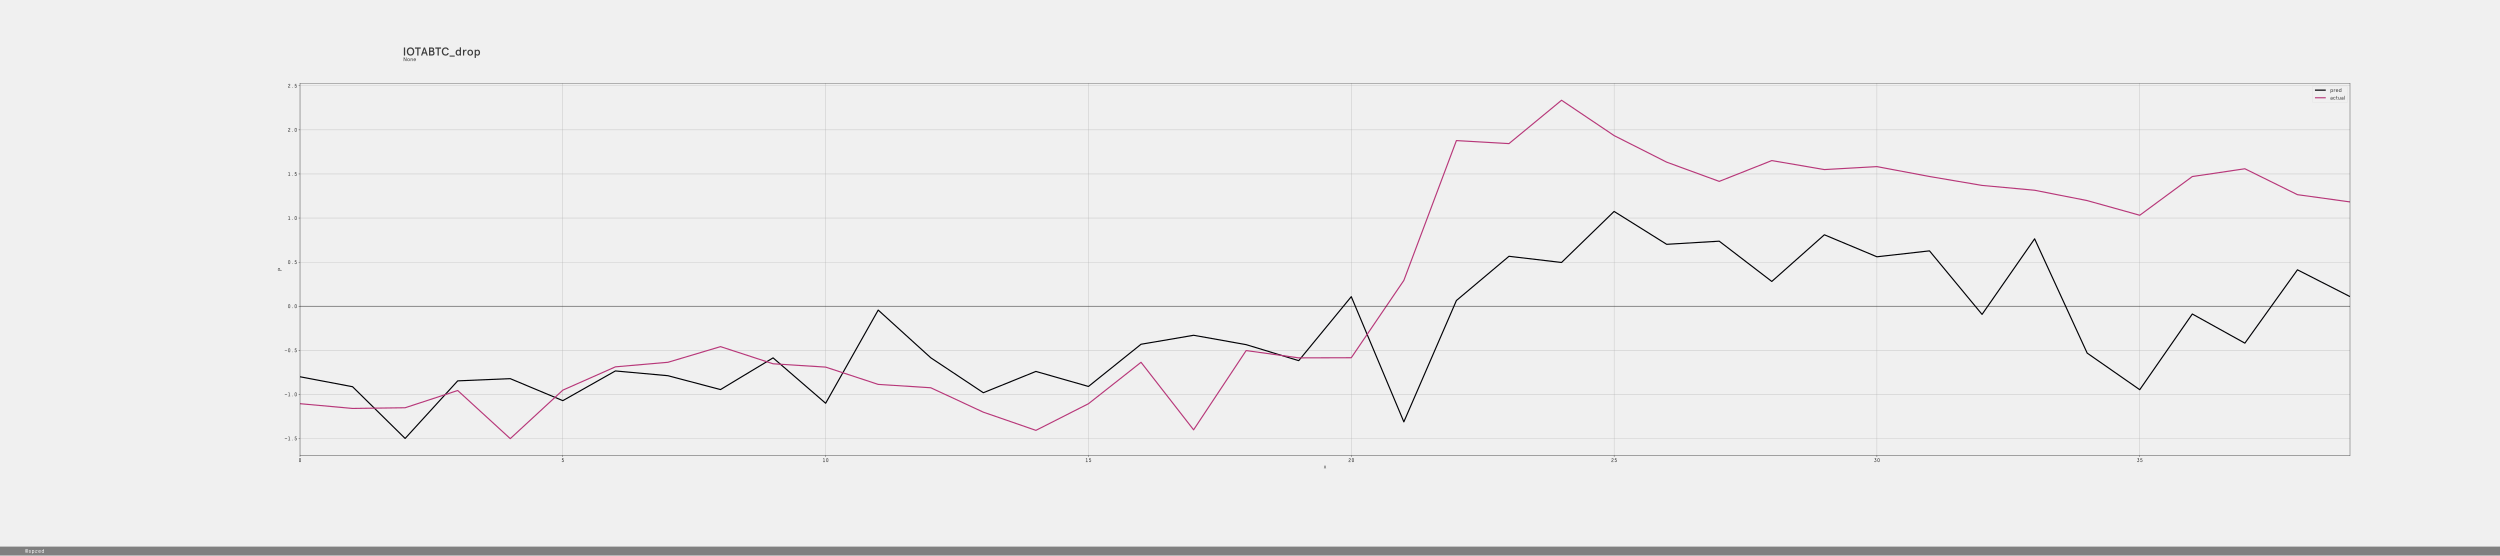 <?xml version="1.0" encoding="utf-8" standalone="no"?>
<!DOCTYPE svg PUBLIC "-//W3C//DTD SVG 1.1//EN"
  "http://www.w3.org/Graphics/SVG/1.1/DTD/svg11.dtd">
<!-- Created with matplotlib (http://matplotlib.org/) -->
<svg height="1440pt" version="1.1" viewBox="0 0 6480 1440" width="6480pt" xmlns="http://www.w3.org/2000/svg" xmlns:xlink="http://www.w3.org/1999/xlink">
 <defs>
  <style type="text/css">
*{stroke-linecap:butt;stroke-linejoin:round;}
  </style>
 </defs>
 <g id="figure_1">
  <g id="patch_1">
   <path d="M 0 1440 
L 6480 1440 
L 6480 0 
L 0 0 
z
" style="fill:#f0f0f0;"/>
  </g>
  <g id="axes_1">
   <g id="patch_2">
    <path d="M 777.6 1180.8 
L 6091.2 1180.8 
L 6091.2 216 
L 777.6 216 
z
" style="fill:#f0f0f0;"/>
   </g>
   <g id="matplotlib.axis_1">
    <g id="xtick_1">
     <g id="line2d_1">
      <path clip-path="url(#pa369b74aee)" d="M 777.6 1180.8 
L 777.6 216 
" style="fill:none;stroke:#b0b0b0;stroke-linecap:square;stroke-width:0.8;"/>
     </g>
     <g id="line2d_2">
      <defs>
       <path d="M 0 0 
L 0 3.5 
" id="m73106abfb3" style="stroke:#000000;stroke-width:0.8;"/>
      </defs>
      <g>
       <use style="stroke:#000000;stroke-width:0.8;" x="777.6" xlink:href="#m73106abfb3" y="1180.8"/>
      </g>
     </g>
     <g id="text_1">
      <!-- 0 -->
      <defs>
       <path d="M 48.203 52.594 
L 48.203 17.406 
Q 48.203 9.703 42.953 4.344 
Q 37.703 -1 29.891 -1 
Q 22.094 -1 16.938 4.391 
Q 11.797 9.797 11.797 17.5 
L 11.797 52.594 
Q 11.797 60.297 16.938 65.641 
Q 22.094 71 29.891 71 
Q 37.703 71 42.953 65.641 
Q 48.203 60.297 48.203 52.594 
z
M 39.906 17.297 
L 39.906 52.5 
Q 39.906 56.906 37 60 
Q 34.094 63.094 29.906 63.094 
Q 25.797 63.094 22.891 60 
Q 20 56.906 20 52.5 
L 20 17.406 
Q 20 13 22.891 9.953 
Q 25.797 6.906 30 6.906 
Q 34.094 6.906 37 9.906 
Q 39.906 12.906 39.906 17.297 
z
" id="DecimaMonoPro-30"/>
      </defs>
      <g style="fill:#303030;" transform="translate(773.4 1197.613)scale(0.14 -0.14)">
       <use xlink:href="#DecimaMonoPro-30"/>
      </g>
     </g>
    </g>
    <g id="xtick_2">
     <g id="line2d_3">
      <path clip-path="url(#pa369b74aee)" d="M 1458.831 1180.8 
L 1458.831 216 
" style="fill:none;stroke:#b0b0b0;stroke-linecap:square;stroke-width:0.8;"/>
     </g>
     <g id="line2d_4">
      <g>
       <use style="stroke:#000000;stroke-width:0.8;" x="1458.831" xlink:href="#m73106abfb3" y="1180.8"/>
      </g>
     </g>
     <g id="text_2">
      <!-- 5 -->
      <defs>
       <path d="M 21.906 35.594 
Q 21.094 34.406 19.797 34.406 
Q 19.406 34.406 18.203 34.797 
L 14.797 35.797 
Q 13.203 36.297 13.406 38.5 
L 15.906 67.703 
Q 16.094 70 18.094 70 
L 44.406 70 
Q 46.594 70 46.594 67.703 
L 46.594 64.406 
Q 46.594 62.094 44.406 62.094 
L 24.094 62.094 
L 22.406 44.797 
Q 25.203 47.203 30.703 47.203 
Q 38.406 47.203 43.703 42 
Q 49 36.797 49 28.906 
L 49 17.5 
Q 49 9.797 43.5 4.391 
Q 38 -1 30.094 -1 
Q 21.906 -1 16.453 4.344 
Q 11 9.703 11 17.406 
Q 11 18.203 11.594 18.797 
Q 12.203 19.406 13.297 19.406 
L 17.094 19.406 
Q 18.203 19.406 18.797 18.797 
Q 19.406 18.203 19.406 17.406 
Q 19.406 13 22.5 9.953 
Q 25.594 6.906 30.094 6.906 
Q 34.5 6.906 37.547 9.953 
Q 40.594 13 40.594 17.406 
L 40.594 28.797 
Q 40.594 33.203 37.5 36.25 
Q 34.406 39.297 29.797 39.297 
Q 27.703 39.297 25.797 38.438 
Q 23.906 37.594 23.094 36.891 
Q 22.297 36.203 21.906 35.594 
z
" id="DecimaMonoPro-35"/>
      </defs>
      <g style="fill:#303030;" transform="translate(1454.631 1197.613)scale(0.14 -0.14)">
       <use xlink:href="#DecimaMonoPro-35"/>
      </g>
     </g>
    </g>
    <g id="xtick_3">
     <g id="line2d_5">
      <path clip-path="url(#pa369b74aee)" d="M 2140.062 1180.8 
L 2140.062 216 
" style="fill:none;stroke:#b0b0b0;stroke-linecap:square;stroke-width:0.8;"/>
     </g>
     <g id="line2d_6">
      <g>
       <use style="stroke:#000000;stroke-width:0.8;" x="2140.062" xlink:href="#m73106abfb3" y="1180.8"/>
      </g>
     </g>
     <g id="text_3">
      <!-- 10 -->
      <defs>
       <path d="M 13.906 68.203 
L 25.203 70 
L 32.297 70 
Q 33 70 33.547 69.5 
Q 34.094 69 34.094 68.203 
L 34.094 7.703 
L 47.297 7.703 
Q 48 7.703 48.547 7.141 
Q 49.094 6.594 49.094 5.906 
L 49.094 1.797 
Q 49.094 1 48.547 0.5 
Q 48 0 47.297 0 
L 12.594 0 
Q 11.797 0 11.297 0.5 
Q 10.797 1 10.797 1.797 
L 10.797 5.906 
Q 10.797 6.594 11.297 7.141 
Q 11.797 7.703 12.594 7.703 
L 25.703 7.703 
L 25.703 62.094 
L 14.703 60.406 
L 14.406 60.406 
Q 14 60.297 13.5 60.297 
Q 12.094 60.297 12.094 62.094 
L 12.094 66.297 
Q 12.094 67.797 13.906 68.203 
z
" id="DecimaMonoPro-31"/>
      </defs>
      <g style="fill:#303030;" transform="translate(2131.662 1197.613)scale(0.14 -0.14)">
       <use xlink:href="#DecimaMonoPro-31"/>
       <use x="60" xlink:href="#DecimaMonoPro-30"/>
      </g>
     </g>
    </g>
    <g id="xtick_4">
     <g id="line2d_7">
      <path clip-path="url(#pa369b74aee)" d="M 2821.292 1180.8 
L 2821.292 216 
" style="fill:none;stroke:#b0b0b0;stroke-linecap:square;stroke-width:0.8;"/>
     </g>
     <g id="line2d_8">
      <g>
       <use style="stroke:#000000;stroke-width:0.8;" x="2821.292" xlink:href="#m73106abfb3" y="1180.8"/>
      </g>
     </g>
     <g id="text_4">
      <!-- 15 -->
      <g style="fill:#303030;" transform="translate(2812.892 1197.613)scale(0.14 -0.14)">
       <use xlink:href="#DecimaMonoPro-31"/>
       <use x="60" xlink:href="#DecimaMonoPro-35"/>
      </g>
     </g>
    </g>
    <g id="xtick_5">
     <g id="line2d_9">
      <path clip-path="url(#pa369b74aee)" d="M 3502.523 1180.8 
L 3502.523 216 
" style="fill:none;stroke:#b0b0b0;stroke-linecap:square;stroke-width:0.8;"/>
     </g>
     <g id="line2d_10">
      <g>
       <use style="stroke:#000000;stroke-width:0.8;" x="3502.523" xlink:href="#m73106abfb3" y="1180.8"/>
      </g>
     </g>
     <g id="text_5">
      <!-- 20 -->
      <defs>
       <path d="M 11.703 53 
Q 11.703 59.703 17.203 65.344 
Q 22.703 71 30.594 71 
Q 38.406 71 43.797 65.75 
Q 49.203 60.5 49.203 52.703 
Q 49.203 46.906 46.094 41.75 
Q 43 36.594 38.594 32.844 
Q 34.203 29.094 29.797 25.438 
Q 25.406 21.797 22.297 17.297 
Q 19.203 12.797 19.203 7.797 
L 47.406 7.797 
Q 48.203 7.797 48.703 7.297 
Q 49.203 6.797 49.203 6 
L 49.203 1.797 
Q 49.203 1 48.703 0.5 
Q 48.203 0 47.406 0 
L 12.594 0 
Q 11.797 0 11.297 0.5 
Q 10.797 1 10.797 1.797 
L 10.797 7.297 
Q 10.797 13.906 13.891 19.453 
Q 17 25 21.391 28.891 
Q 25.797 32.797 30.188 36.391 
Q 34.594 40 37.688 44.297 
Q 40.797 48.594 40.797 53.297 
Q 40.797 57.406 37.75 60.25 
Q 34.703 63.094 30.5 63.094 
Q 26.094 63.094 23.188 59.688 
Q 20.297 56.297 20.094 53 
Q 19.906 51 17.797 51 
L 14 51 
Q 12.906 51 12.297 51.594 
Q 11.703 52.203 11.703 53 
z
" id="DecimaMonoPro-32"/>
      </defs>
      <g style="fill:#303030;" transform="translate(3494.123 1197.613)scale(0.14 -0.14)">
       <use xlink:href="#DecimaMonoPro-32"/>
       <use x="60" xlink:href="#DecimaMonoPro-30"/>
      </g>
     </g>
    </g>
    <g id="xtick_6">
     <g id="line2d_11">
      <path clip-path="url(#pa369b74aee)" d="M 4183.754 1180.8 
L 4183.754 216 
" style="fill:none;stroke:#b0b0b0;stroke-linecap:square;stroke-width:0.8;"/>
     </g>
     <g id="line2d_12">
      <g>
       <use style="stroke:#000000;stroke-width:0.8;" x="4183.754" xlink:href="#m73106abfb3" y="1180.8"/>
      </g>
     </g>
     <g id="text_6">
      <!-- 25 -->
      <g style="fill:#303030;" transform="translate(4175.354 1197.613)scale(0.14 -0.14)">
       <use xlink:href="#DecimaMonoPro-32"/>
       <use x="60" xlink:href="#DecimaMonoPro-35"/>
      </g>
     </g>
    </g>
    <g id="xtick_7">
     <g id="line2d_13">
      <path clip-path="url(#pa369b74aee)" d="M 4864.985 1180.8 
L 4864.985 216 
" style="fill:none;stroke:#b0b0b0;stroke-linecap:square;stroke-width:0.8;"/>
     </g>
     <g id="line2d_14">
      <g>
       <use style="stroke:#000000;stroke-width:0.8;" x="4864.985" xlink:href="#m73106abfb3" y="1180.8"/>
      </g>
     </g>
     <g id="text_7">
      <!-- 30 -->
      <defs>
       <path d="M 46.203 61.094 
L 35.406 47.094 
Q 40.797 46.406 44.891 41.953 
Q 49 37.5 49 31.5 
L 49 17.5 
Q 49 9.797 43.5 4.391 
Q 38 -1 30 -1 
Q 21.797 -1 16.344 4.344 
Q 10.906 9.703 10.906 17.406 
Q 10.906 18.203 11.5 18.797 
Q 12.094 19.406 13.203 19.406 
L 17 19.406 
Q 19.094 19.406 19.297 17.406 
Q 19.297 13 22.391 9.953 
Q 25.5 6.906 30 6.906 
Q 34.406 6.906 37.5 9.953 
Q 40.594 13 40.594 17.406 
L 40.594 31.406 
Q 40.594 34.594 38.297 36.938 
Q 36 39.297 32.703 39.297 
L 27.406 39.297 
Q 25.203 39.297 25.203 41.594 
L 25.203 45 
Q 25.203 46.703 26.297 48.203 
L 36.594 62.094 
L 16.906 62.094 
Q 14.703 62.094 14.703 64.406 
L 14.703 67.703 
Q 14.703 70 16.906 70 
L 45.094 70 
Q 47.297 70 47.297 67.703 
L 47.297 64.297 
Q 47.297 62.594 46.203 61.094 
z
" id="DecimaMonoPro-33"/>
      </defs>
      <g style="fill:#303030;" transform="translate(4856.585 1197.613)scale(0.14 -0.14)">
       <use xlink:href="#DecimaMonoPro-33"/>
       <use x="60" xlink:href="#DecimaMonoPro-30"/>
      </g>
     </g>
    </g>
    <g id="xtick_8">
     <g id="line2d_15">
      <path clip-path="url(#pa369b74aee)" d="M 5546.215 1180.8 
L 5546.215 216 
" style="fill:none;stroke:#b0b0b0;stroke-linecap:square;stroke-width:0.8;"/>
     </g>
     <g id="line2d_16">
      <g>
       <use style="stroke:#000000;stroke-width:0.8;" x="5546.215" xlink:href="#m73106abfb3" y="1180.8"/>
      </g>
     </g>
     <g id="text_8">
      <!-- 35 -->
      <g style="fill:#303030;" transform="translate(5537.815 1197.613)scale(0.14 -0.14)">
       <use xlink:href="#DecimaMonoPro-33"/>
       <use x="60" xlink:href="#DecimaMonoPro-35"/>
      </g>
     </g>
    </g>
    <g id="text_9">
     <!-- x -->
     <defs>
      <path d="M 3.594 50.406 
L 13.094 50.406 
L 22.906 34.406 
L 32.703 50.406 
L 42.203 50.406 
L 27.594 26.594 
L 44 0 
L 34.5 0 
L 22.906 18.906 
L 11.297 0 
L 1.797 0 
L 18.203 26.594 
z
" id="Apercu-78"/>
     </defs>
     <g style="opacity:0.75;" transform="translate(3431.194 1214.045)scale(0.14 -0.14)">
      <use xlink:href="#Apercu-78"/>
     </g>
    </g>
   </g>
   <g id="matplotlib.axis_2">
    <g id="ytick_1">
     <g id="line2d_17">
      <path clip-path="url(#pa369b74aee)" d="M 777.6 1136.484 
L 6091.2 1136.484 
" style="fill:none;stroke:#b0b0b0;stroke-linecap:square;stroke-width:0.8;"/>
     </g>
     <g id="line2d_18">
      <defs>
       <path d="M 0 0 
L -3.5 0 
" id="m667ff5916f" style="stroke:#000000;stroke-width:0.8;"/>
      </defs>
      <g>
       <use style="stroke:#000000;stroke-width:0.8;" x="777.6" xlink:href="#m667ff5916f" y="1136.484"/>
      </g>
     </g>
     <g id="text_10">
      <!-- −1.5 -->
      <defs>
       <path d="M 50.203 25.297 
L 9.797 25.297 
Q 9 25.297 8.5 25.844 
Q 8 26.406 8 27.094 
L 8 31.297 
Q 8 32 8.5 32.547 
Q 9 33.094 9.797 33.094 
L 50.203 33.094 
Q 51 33.094 51.5 32.547 
Q 52 32 52 31.297 
L 52 27.094 
Q 52 26.406 51.5 25.844 
Q 51 25.297 50.203 25.297 
z
" id="DecimaMonoPro-2212"/>
       <path d="M 35.094 7.5 
L 35.094 2.594 
Q 35.094 0 32.5 0 
L 27.5 0 
Q 24.906 0 24.906 2.594 
L 24.906 7.5 
Q 24.906 10.094 27.5 10.094 
L 32.5 10.094 
Q 35.094 10.094 35.094 7.5 
z
" id="DecimaMonoPro-2e"/>
      </defs>
      <g style="fill:#303030;" transform="translate(737 1141.39)scale(0.14 -0.14)">
       <use xlink:href="#DecimaMonoPro-2212"/>
       <use x="60" xlink:href="#DecimaMonoPro-31"/>
       <use x="120" xlink:href="#DecimaMonoPro-2e"/>
       <use x="180" xlink:href="#DecimaMonoPro-35"/>
      </g>
     </g>
    </g>
    <g id="ytick_2">
     <g id="line2d_19">
      <path clip-path="url(#pa369b74aee)" d="M 777.6 1022.223 
L 6091.2 1022.223 
" style="fill:none;stroke:#b0b0b0;stroke-linecap:square;stroke-width:0.8;"/>
     </g>
     <g id="line2d_20">
      <g>
       <use style="stroke:#000000;stroke-width:0.8;" x="777.6" xlink:href="#m667ff5916f" y="1022.223"/>
      </g>
     </g>
     <g id="text_11">
      <!-- −1.0 -->
      <g style="fill:#303030;" transform="translate(737 1027.129)scale(0.14 -0.14)">
       <use xlink:href="#DecimaMonoPro-2212"/>
       <use x="60" xlink:href="#DecimaMonoPro-31"/>
       <use x="120" xlink:href="#DecimaMonoPro-2e"/>
       <use x="180" xlink:href="#DecimaMonoPro-30"/>
      </g>
     </g>
    </g>
    <g id="ytick_3">
     <g id="line2d_21">
      <path clip-path="url(#pa369b74aee)" d="M 777.6 907.962 
L 6091.2 907.962 
" style="fill:none;stroke:#b0b0b0;stroke-linecap:square;stroke-width:0.8;"/>
     </g>
     <g id="line2d_22">
      <g>
       <use style="stroke:#000000;stroke-width:0.8;" x="777.6" xlink:href="#m667ff5916f" y="907.962"/>
      </g>
     </g>
     <g id="text_12">
      <!-- −0.5 -->
      <g style="fill:#303030;" transform="translate(737 912.868)scale(0.14 -0.14)">
       <use xlink:href="#DecimaMonoPro-2212"/>
       <use x="60" xlink:href="#DecimaMonoPro-30"/>
       <use x="120" xlink:href="#DecimaMonoPro-2e"/>
       <use x="180" xlink:href="#DecimaMonoPro-35"/>
      </g>
     </g>
    </g>
    <g id="ytick_4">
     <g id="line2d_23">
      <path clip-path="url(#pa369b74aee)" d="M 777.6 793.701 
L 6091.2 793.701 
" style="fill:none;stroke:#b0b0b0;stroke-linecap:square;stroke-width:0.8;"/>
     </g>
     <g id="line2d_24">
      <g>
       <use style="stroke:#000000;stroke-width:0.8;" x="777.6" xlink:href="#m667ff5916f" y="793.701"/>
      </g>
     </g>
     <g id="text_13">
      <!-- 0.0 -->
      <g style="fill:#303030;" transform="translate(745.4 798.608)scale(0.14 -0.14)">
       <use xlink:href="#DecimaMonoPro-30"/>
       <use x="60" xlink:href="#DecimaMonoPro-2e"/>
       <use x="120" xlink:href="#DecimaMonoPro-30"/>
      </g>
     </g>
    </g>
    <g id="ytick_5">
     <g id="line2d_25">
      <path clip-path="url(#pa369b74aee)" d="M 777.6 679.44 
L 6091.2 679.44 
" style="fill:none;stroke:#b0b0b0;stroke-linecap:square;stroke-width:0.8;"/>
     </g>
     <g id="line2d_26">
      <g>
       <use style="stroke:#000000;stroke-width:0.8;" x="777.6" xlink:href="#m667ff5916f" y="679.44"/>
      </g>
     </g>
     <g id="text_14">
      <!-- 0.5 -->
      <g style="fill:#303030;" transform="translate(745.4 684.347)scale(0.14 -0.14)">
       <use xlink:href="#DecimaMonoPro-30"/>
       <use x="60" xlink:href="#DecimaMonoPro-2e"/>
       <use x="120" xlink:href="#DecimaMonoPro-35"/>
      </g>
     </g>
    </g>
    <g id="ytick_6">
     <g id="line2d_27">
      <path clip-path="url(#pa369b74aee)" d="M 777.6 565.179 
L 6091.2 565.179 
" style="fill:none;stroke:#b0b0b0;stroke-linecap:square;stroke-width:0.8;"/>
     </g>
     <g id="line2d_28">
      <g>
       <use style="stroke:#000000;stroke-width:0.8;" x="777.6" xlink:href="#m667ff5916f" y="565.179"/>
      </g>
     </g>
     <g id="text_15">
      <!-- 1.0 -->
      <g style="fill:#303030;" transform="translate(745.4 570.086)scale(0.14 -0.14)">
       <use xlink:href="#DecimaMonoPro-31"/>
       <use x="60" xlink:href="#DecimaMonoPro-2e"/>
       <use x="120" xlink:href="#DecimaMonoPro-30"/>
      </g>
     </g>
    </g>
    <g id="ytick_7">
     <g id="line2d_29">
      <path clip-path="url(#pa369b74aee)" d="M 777.6 450.918 
L 6091.2 450.918 
" style="fill:none;stroke:#b0b0b0;stroke-linecap:square;stroke-width:0.8;"/>
     </g>
     <g id="line2d_30">
      <g>
       <use style="stroke:#000000;stroke-width:0.8;" x="777.6" xlink:href="#m667ff5916f" y="450.918"/>
      </g>
     </g>
     <g id="text_16">
      <!-- 1.5 -->
      <g style="fill:#303030;" transform="translate(745.4 455.825)scale(0.14 -0.14)">
       <use xlink:href="#DecimaMonoPro-31"/>
       <use x="60" xlink:href="#DecimaMonoPro-2e"/>
       <use x="120" xlink:href="#DecimaMonoPro-35"/>
      </g>
     </g>
    </g>
    <g id="ytick_8">
     <g id="line2d_31">
      <path clip-path="url(#pa369b74aee)" d="M 777.6 336.657 
L 6091.2 336.657 
" style="fill:none;stroke:#b0b0b0;stroke-linecap:square;stroke-width:0.8;"/>
     </g>
     <g id="line2d_32">
      <g>
       <use style="stroke:#000000;stroke-width:0.8;" x="777.6" xlink:href="#m667ff5916f" y="336.657"/>
      </g>
     </g>
     <g id="text_17">
      <!-- 2.0 -->
      <g style="fill:#303030;" transform="translate(745.4 341.564)scale(0.14 -0.14)">
       <use xlink:href="#DecimaMonoPro-32"/>
       <use x="60" xlink:href="#DecimaMonoPro-2e"/>
       <use x="120" xlink:href="#DecimaMonoPro-30"/>
      </g>
     </g>
    </g>
    <g id="ytick_9">
     <g id="line2d_33">
      <path clip-path="url(#pa369b74aee)" d="M 777.6 222.397 
L 6091.2 222.397 
" style="fill:none;stroke:#b0b0b0;stroke-linecap:square;stroke-width:0.8;"/>
     </g>
     <g id="line2d_34">
      <g>
       <use style="stroke:#000000;stroke-width:0.8;" x="777.6" xlink:href="#m667ff5916f" y="222.397"/>
      </g>
     </g>
     <g id="text_18">
      <!-- 2.5 -->
      <g style="fill:#303030;" transform="translate(745.4 227.303)scale(0.14 -0.14)">
       <use xlink:href="#DecimaMonoPro-32"/>
       <use x="60" xlink:href="#DecimaMonoPro-2e"/>
       <use x="120" xlink:href="#DecimaMonoPro-35"/>
      </g>
     </g>
    </g>
    <g id="text_19">
     <!-- P -->
     <defs>
      <path d="M 34.094 30 
L 18.5 30 
L 18.5 0 
L 9.703 0 
L 9.703 70 
L 34.094 70 
Q 43.906 70 49.406 64.594 
Q 54.906 59.203 54.906 50 
Q 54.906 40.797 49.406 35.391 
Q 43.906 30 34.094 30 
z
M 34.594 38.406 
Q 40 38.406 42.891 41.406 
Q 45.797 44.406 45.797 50 
Q 45.797 55.594 42.891 58.594 
Q 40 61.594 34.594 61.594 
L 18.5 61.594 
L 18.5 38.406 
z
" id="Apercu-50"/>
     </defs>
     <g style="opacity:0.75;" transform="translate(730.143 702.488)rotate(-90)scale(0.14 -0.14)">
      <use xlink:href="#Apercu-50"/>
     </g>
    </g>
   </g>
   <g id="line2d_35">
    <path clip-path="url(#pa369b74aee)" d="M 777.6 976.571 
L 913.846 1002.376 
L 1050.092 1136.466 
L 1186.338 987.221 
L 1322.585 981.478 
L 1458.831 1038.478 
L 1595.077 961.495 
L 1731.323 973.835 
L 1867.569 1009.766 
L 2003.815 927.598 
L 2140.062 1045.23 
L 2276.308 803.71 
L 2412.554 927.373 
L 2548.8 1017.947 
L 2685.046 962.743 
L 2821.292 1001.682 
L 2957.538 892.309 
L 3093.785 869.046 
L 3230.031 893.317 
L 3366.277 934.802 
L 3502.523 768.956 
L 3638.769 1093.481 
L 3775.015 778.926 
L 3911.262 664.315 
L 4047.508 680.354 
L 4183.754 548.043 
L 4320 633.271 
L 4456.246 625.145 
L 4592.492 729.509 
L 4728.738 608.563 
L 4864.985 665.584 
L 5001.231 650.252 
L 5137.477 814.913 
L 5273.723 619.023 
L 5409.969 915.26 
L 5546.215 1010.09 
L 5682.462 813.898 
L 5818.708 889.448 
L 5954.954 699.379 
L 6091.2 768.794 
" style="fill:none;stroke:#000004;stroke-width:3;"/>
   </g>
   <g id="line2d_36">
    <path clip-path="url(#pa369b74aee)" d="M 777.6 1046.355 
L 913.846 1058.689 
L 1050.092 1056.876 
L 1186.338 1012.186 
L 1322.585 1136.945 
L 1458.831 1011.232 
L 1595.077 950.871 
L 1731.323 939.066 
L 1867.569 898.463 
L 2003.815 942.907 
L 2140.062 951.533 
L 2276.308 996.379 
L 2412.554 1005.081 
L 2548.8 1068.359 
L 2685.046 1115.494 
L 2821.292 1046.438 
L 2957.538 939.058 
L 3093.785 1114.099 
L 3230.031 908.661 
L 3366.277 927.601 
L 3502.523 927.233 
L 3638.769 726.799 
L 3775.015 364.402 
L 3911.262 372.217 
L 4047.508 259.855 
L 4183.754 351.455 
L 4320 420.317 
L 4456.246 470.152 
L 4592.492 416.223 
L 4728.738 439.539 
L 4864.985 431.854 
L 5001.231 457.485 
L 5137.477 480.611 
L 5273.723 493.125 
L 5409.969 519.945 
L 5546.215 557.958 
L 5682.462 457.595 
L 5818.708 437.437 
L 5954.954 504.584 
L 6091.2 523.378 
" style="fill:none;stroke:#b73779;stroke-width:3;"/>
   </g>
   <g id="line2d_37">
    <path clip-path="url(#pa369b74aee)" d="M 777.6 793.701 
L 6091.2 793.701 
" style="fill:none;opacity:0.7;stroke:#000000;stroke-width:1.3;"/>
   </g>
   <g id="patch_3">
    <path d="M 777.6 1180.8 
L 777.6 216 
" style="fill:none;stroke:#000000;stroke-linecap:square;stroke-linejoin:miter;stroke-width:0.8;"/>
   </g>
   <g id="patch_4">
    <path d="M 6091.2 1180.8 
L 6091.2 216 
" style="fill:none;stroke:#000000;stroke-linecap:square;stroke-linejoin:miter;stroke-width:0.8;"/>
   </g>
   <g id="patch_5">
    <path d="M 777.6 1180.8 
L 6091.2 1180.8 
" style="fill:none;stroke:#000000;stroke-linecap:square;stroke-linejoin:miter;stroke-width:0.8;"/>
   </g>
   <g id="patch_6">
    <path d="M 777.6 216 
L 6091.2 216 
" style="fill:none;stroke:#000000;stroke-linecap:square;stroke-linejoin:miter;stroke-width:0.8;"/>
   </g>
   <g id="patch_7">
    <path d="M 0 1440 
L 6480 1440 
L 6480 1416.729 
L 0 1416.729 
z
" style="fill:#808080;"/>
   </g>
   <g id="text_20">
    <!-- ©spred -->
    <defs>
     <path d="M 50.906 25.906 
L 50.906 44 
Q 50.906 52.406 44.75 58.406 
Q 38.594 64.406 30 64.406 
Q 21.297 64.406 15.094 58.406 
Q 8.906 52.406 8.906 44 
L 8.906 25.906 
Q 8.906 17.5 15.094 11.453 
Q 21.297 5.406 30 5.406 
Q 38.594 5.406 44.75 11.453 
Q 50.906 17.5 50.906 25.906 
z
M 57.703 43.203 
L 57.703 26.594 
Q 57.703 15.203 49.594 7.094 
Q 41.5 -1 30 -1 
Q 18.406 -1 10.297 7.094 
Q 2.203 15.203 2.203 26.594 
L 2.203 43.203 
Q 2.203 54.594 10.297 62.688 
Q 18.406 70.797 30 70.797 
Q 41.5 70.797 49.594 62.688 
Q 57.703 54.594 57.703 43.203 
z
M 38.594 29.406 
L 41.406 29.406 
Q 42.406 29.406 42.906 28.844 
Q 43.406 28.297 43.406 27.594 
Q 43.406 21.594 39.797 17.938 
Q 36.203 14.297 30.406 14.297 
Q 24.406 14.297 20.75 17.938 
Q 17.094 21.594 17.094 27.094 
L 17.094 43.406 
Q 17.094 48.703 20.75 52.391 
Q 24.406 56.094 30.406 56.094 
Q 35.906 56.094 39.406 52.25 
Q 42.906 48.406 42.906 42.297 
Q 42.906 41.594 42.406 41.047 
Q 41.906 40.5 40.906 40.5 
L 38.094 40.5 
Q 37.094 40.5 36.547 41.047 
Q 36 41.594 36 42.297 
Q 36 45.203 34.391 47.047 
Q 32.797 48.906 30.406 48.906 
Q 27.703 48.906 25.797 46.906 
Q 23.906 44.906 23.906 42.203 
L 23.906 28.203 
Q 23.906 25.594 25.797 23.594 
Q 27.703 21.594 30.406 21.594 
Q 32.906 21.594 34.703 23.188 
Q 36.5 24.797 36.5 27.594 
Q 36.5 28.297 37.047 28.844 
Q 37.594 29.406 38.594 29.406 
z
" id="DecimaMonoPro-a9"/>
     <path d="M 30.094 -1 
Q 25.297 -1 21.547 0.594 
Q 17.797 2.203 15.844 4.594 
Q 13.906 7 12.953 9.391 
Q 12 11.797 12 14 
Q 12 14.797 12.5 15.297 
Q 13 15.797 13.797 15.797 
L 18.297 15.797 
Q 19.906 15.797 20.094 14.094 
Q 20.406 11.203 22.797 8.703 
Q 25.203 6.203 30.094 6.203 
Q 34.297 6.203 36.891 8.297 
Q 39.5 10.406 39.5 13.594 
Q 39.5 16.5 36.844 18.5 
Q 34.203 20.5 30.391 21.844 
Q 26.594 23.203 22.844 24.797 
Q 19.094 26.406 16.438 29.5 
Q 13.797 32.594 13.797 37.094 
Q 13.797 43.297 18.438 47.141 
Q 23.094 51 30.703 51 
Q 38.906 51 43.25 46.5 
Q 47.594 42 47.594 37.5 
Q 47.594 36.797 47.094 36.25 
Q 46.594 35.703 45.797 35.703 
L 41.203 35.703 
Q 39.703 35.703 39.406 37.406 
Q 38.906 40 36.75 41.891 
Q 34.594 43.797 30.703 43.797 
Q 26.906 43.797 24.547 42.094 
Q 22.203 40.406 22.203 37.703 
Q 22.203 35 24.844 33.094 
Q 27.5 31.203 31.25 29.891 
Q 35 28.594 38.703 26.938 
Q 42.406 25.297 45.047 21.844 
Q 47.703 18.406 47.703 13.406 
Q 47.703 7.406 42.594 3.203 
Q 37.5 -1 30.094 -1 
z
" id="DecimaMonoPro-73"/>
     <path d="M 42.094 17.094 
L 42.094 33.094 
Q 42.094 37.703 38.844 40.797 
Q 35.594 43.906 30.5 43.906 
Q 25.406 43.906 22.047 40.75 
Q 18.703 37.594 18.703 33 
L 18.703 17.094 
Q 18.703 12.5 22.047 9.391 
Q 25.406 6.297 30.5 6.297 
Q 35.594 6.297 38.844 9.391 
Q 42.094 12.5 42.094 17.094 
z
M 18.703 3.703 
L 18.797 -16.203 
Q 18.797 -18 16.5 -18 
L 13 -18 
Q 10.703 -18 10.703 -16.203 
L 10.703 48.203 
Q 10.703 50 13 50 
L 15.906 50 
Q 18.203 50 18.203 48.203 
L 18.203 45.906 
Q 18.594 46.5 19.5 47.344 
Q 20.406 48.203 23.75 49.594 
Q 27.094 51 31.297 51 
Q 39.297 51 44.797 45.641 
Q 50.297 40.297 50.297 32.594 
L 50.297 17.406 
Q 50.297 9.797 44.75 4.391 
Q 39.203 -1 31.297 -1 
Q 27.406 -1 24.25 0.203 
Q 21.094 1.406 19.906 2.594 
z
" id="DecimaMonoPro-70"/>
     <path d="M 37.203 51 
Q 44.094 51 48.141 46.453 
Q 52.203 41.906 52.203 37.5 
Q 52.203 35.703 50.5 35.703 
L 45.906 35.703 
Q 44.297 35.703 44.094 37.406 
Q 43.797 39.797 41.75 41.797 
Q 39.703 43.797 36.594 43.797 
Q 32.406 43.797 29.203 40.797 
Q 26 37.797 26 34 
L 26 7.203 
L 45.094 7.203 
Q 45.797 7.203 46.344 6.703 
Q 46.906 6.203 46.906 5.406 
L 46.906 1.797 
Q 46.906 1 46.344 0.5 
Q 45.797 0 45.094 0 
L 9.297 0 
Q 8.594 0 8.047 0.5 
Q 7.5 1 7.5 1.797 
L 7.5 5.406 
Q 7.5 6.203 8.047 6.703 
Q 8.594 7.203 9.297 7.203 
L 18 7.203 
L 18 48.203 
Q 18 50 20.297 50 
L 23.5 50 
Q 25.797 50 25.797 48.203 
L 25.797 45.703 
Q 29.797 51 37.203 51 
z
" id="DecimaMonoPro-72"/>
     <path d="M 48.797 13.5 
Q 48.797 9.094 43.75 4.047 
Q 38.703 -1 30.203 -1 
Q 21.203 -1 15.75 4.453 
Q 10.297 9.906 10.297 17.5 
L 10.297 32.703 
Q 10.297 40.203 15.75 45.594 
Q 21.203 51 30.203 51 
Q 39.203 51 44.453 45.594 
Q 49.703 40.203 49.703 32.703 
L 49.703 24.797 
Q 49.703 23.797 49.047 23.141 
Q 48.406 22.5 47.406 22.5 
L 18.406 22.5 
L 18.406 17 
Q 18.406 12.5 21.656 9.297 
Q 24.906 6.094 30.203 6.094 
Q 38.5 6.094 40.594 13.594 
Q 41.094 15.297 42.406 15.297 
L 47 15.297 
Q 47.797 15.297 48.297 14.75 
Q 48.797 14.203 48.797 13.5 
z
M 18.406 33 
L 18.406 29.703 
L 41.797 29.703 
L 41.797 33 
Q 41.797 37.5 38.641 40.641 
Q 35.5 43.797 30.203 43.797 
Q 24.906 43.797 21.656 40.641 
Q 18.406 37.5 18.406 33 
z
" id="DecimaMonoPro-65"/>
     <path d="M 17.906 32.906 
L 17.906 16.906 
Q 17.906 12.297 21.156 9.188 
Q 24.406 6.094 29.5 6.094 
Q 34.594 6.094 37.938 9.25 
Q 41.297 12.406 41.297 17 
L 41.297 32.906 
Q 41.297 37.5 37.938 40.594 
Q 34.594 43.703 29.5 43.703 
Q 24.406 43.703 21.156 40.594 
Q 17.906 37.5 17.906 32.906 
z
M 41.297 46.297 
L 41.203 68.203 
Q 41.203 70 43.5 70 
L 47 70 
Q 49.297 70 49.297 68.203 
L 49.297 1.797 
Q 49.297 0 47 0 
L 44.094 0 
Q 41.797 0 41.797 1.797 
L 41.797 4.094 
Q 41.406 3.5 40.5 2.641 
Q 39.594 1.797 36.25 0.391 
Q 32.906 -1 28.703 -1 
Q 20.703 -1 15.203 4.344 
Q 9.703 9.703 9.703 17.406 
L 9.703 32.594 
Q 9.703 40.203 15.25 45.594 
Q 20.797 51 28.703 51 
Q 32.594 51 35.75 49.797 
Q 38.906 48.594 40.094 47.406 
z
" id="DecimaMonoPro-64"/>
    </defs>
    <g style="fill:#ffffff;" transform="translate(64.8 1432.8)scale(0.14 -0.14)">
     <use xlink:href="#DecimaMonoPro-a9"/>
     <use x="60" xlink:href="#DecimaMonoPro-73"/>
     <use x="120" xlink:href="#DecimaMonoPro-70"/>
     <use x="180" xlink:href="#DecimaMonoPro-72"/>
     <use x="240" xlink:href="#DecimaMonoPro-65"/>
     <use x="300" xlink:href="#DecimaMonoPro-64"/>
    </g>
   </g>
   <g id="text_21">
    <!-- IOTABTC_drop -->
    <defs>
     <path d="M 9.406 0 
L 20.406 0 
L 20.406 70 
L 9.406 70 
z
" id="ApercuPro-Medium-49"/>
     <path d="M 37.203 70.797 
C 20.094 70.797 5.094 58.906 5.094 35 
C 5.094 11.094 20.094 -0.797 37.203 -0.797 
C 54.297 -0.797 69.297 11.094 69.297 35 
C 69.297 58.906 54.297 70.797 37.203 70.797 
z
M 37.203 60.406 
C 48.5 60.406 58.094 52.297 58.094 35 
C 58.094 17.703 48.5 9.594 37.203 9.594 
C 25.906 9.594 16.297 17.703 16.297 35 
C 16.297 52.297 25.906 60.406 37.203 60.406 
z
" id="ApercuPro-Medium-4f"/>
     <path d="M 1.094 59.594 
L 20.703 59.594 
L 20.703 0 
L 31.703 0 
L 31.703 59.594 
L 51.297 59.594 
L 51.297 70 
L 1.094 70 
z
" id="ApercuPro-Medium-54"/>
     <path d="M 25.203 70 
L 0.906 0 
L 12.094 0 
L 17.906 17.406 
L 42.906 17.406 
L 48.703 0 
L 59.906 0 
L 35.594 70 
z
M 30.406 56.094 
L 39.594 27.797 
L 21.203 27.797 
z
" id="ApercuPro-Medium-41"/>
     <path d="M 9.406 70 
L 9.406 0 
L 35.406 0 
C 49.203 0 57.406 7.5 57.406 20.594 
C 57.406 28.703 53.297 35.406 46.703 38.203 
C 50.797 40.406 53.797 46.297 53.797 51.703 
C 53.797 63.797 45.797 70 34.203 70 
z
M 33.203 59.594 
C 39.406 59.594 42.797 56.703 42.797 51 
C 42.797 45.297 39.406 42.406 33.203 42.406 
L 20.406 42.406 
L 20.406 59.594 
z
M 33.906 32 
C 42 32 46.203 28.203 46.203 21.203 
C 46.203 14.203 42 10.406 33.906 10.406 
L 20.406 10.406 
L 20.406 32 
z
" id="ApercuPro-Medium-42"/>
     <path d="M 65.797 49.594 
C 62.203 62.797 52.406 70.797 37.5 70.797 
C 20.594 70.797 5.094 58.703 5.094 35 
C 5.094 11.297 20.594 -0.797 37.5 -0.797 
C 52.406 -0.797 62.203 7.203 65.797 20.406 
L 55.406 23 
C 51.906 14.094 47 9.594 37.5 9.594 
C 25.703 9.594 16.297 17.906 16.297 35 
C 16.297 52.094 25.703 60.406 37.5 60.406 
C 47 60.406 51.906 55.906 55.406 47 
z
" id="ApercuPro-Medium-43"/>
     <path d="M 2.703 -9.203 
L 47.203 -9.203 
L 47.203 0 
L 2.703 0 
z
" id="ApercuPro-Medium-5f"/>
     <path d="M 4.906 25.203 
C 4.906 9.094 12.5 -0.797 27.406 -0.797 
C 34 -0.797 39.406 2.906 41.094 5.797 
L 41.094 0 
L 51.5 0 
L 51.5 70.797 
L 41.094 70.797 
L 41.094 44.797 
C 38.797 48.094 32.594 51.203 27.594 51.203 
C 12.5 51.203 4.906 40.797 4.906 25.203 
z
M 15.906 25.203 
C 15.906 35.594 21.297 42 28.797 42 
C 36.297 42 41.703 35.594 41.703 25.203 
C 41.703 14.797 36.297 8.406 28.797 8.406 
C 21.297 8.406 15.906 14.797 15.906 25.203 
z
" id="ApercuPro-Medium-64"/>
     <path d="M 19 0 
L 19 18.703 
C 19 34.594 25.906 42 32.594 42 
C 34.703 42 36.906 41.5 38.5 40.5 
L 40.297 50 
C 38.797 50.594 36.594 51.203 33.906 51.203 
C 28.5 51.203 22.5 48 19 42 
L 19 50.406 
L 8.594 50.406 
L 8.594 0 
z
" id="ApercuPro-Medium-72"/>
     <path d="M 4.906 25.203 
C 4.906 11 14.094 -0.797 29.703 -0.797 
C 45.297 -0.797 54.5 11 54.5 25.203 
C 54.5 39.406 45.297 51.203 29.703 51.203 
C 14.094 51.203 4.906 39.406 4.906 25.203 
z
M 15.906 25.203 
C 15.906 33.703 20.594 42 29.703 42 
C 38.797 42 43.5 33.703 43.5 25.203 
C 43.5 16.703 38.797 8.406 29.703 8.406 
C 20.594 8.406 15.906 16.703 15.906 25.203 
z
" id="ApercuPro-Medium-6f"/>
     <path d="M 55.203 25.203 
C 55.203 41.297 47.594 51.203 32.703 51.203 
C 26.094 51.203 20.703 47.5 19 44.594 
L 19 50.406 
L 8.594 50.406 
L 8.594 -20.406 
L 19 -20.406 
L 19 5.594 
C 21.297 2.297 26.297 -0.797 32.5 -0.797 
C 47.594 -0.797 55.203 9.594 55.203 25.203 
z
M 44.203 25.203 
C 44.203 14.797 38.797 8.406 31.297 8.406 
C 23.797 8.406 18.406 14.797 18.406 25.203 
C 18.406 35.594 23.797 42 31.297 42 
C 38.797 42 44.203 35.594 44.203 25.203 
z
" id="ApercuPro-Medium-70"/>
    </defs>
    <g style="opacity:0.75;" transform="translate(1044 144)scale(0.3 -0.3)">
     <use xlink:href="#ApercuPro-Medium-49"/>
     <use x="29.8" xlink:href="#ApercuPro-Medium-4f"/>
     <use x="104.2" xlink:href="#ApercuPro-Medium-54"/>
     <use x="156.506" xlink:href="#ApercuPro-Medium-41"/>
     <use x="217.291" xlink:href="#ApercuPro-Medium-42"/>
     <use x="279.591" xlink:href="#ApercuPro-Medium-54"/>
     <use x="331.975" xlink:href="#ApercuPro-Medium-43"/>
     <use x="401.475" xlink:href="#ApercuPro-Medium-5f"/>
     <use x="451.375" xlink:href="#ApercuPro-Medium-64"/>
     <use x="511.428" xlink:href="#ApercuPro-Medium-72"/>
     <use x="553.128" xlink:href="#ApercuPro-Medium-6f"/>
     <use x="612.528" xlink:href="#ApercuPro-Medium-70"/>
    </g>
   </g>
   <g id="text_22">
    <!-- None -->
    <defs>
     <path d="M 51.594 70 
L 60.406 70 
L 60.406 0 
L 50.094 0 
L 18.5 54.5 
L 18.5 0 
L 9.703 0 
L 9.703 70 
L 20 70 
L 51.594 15.297 
z
" id="Apercu-4e"/>
     <path d="M 12 6.797 
Q 5.406 14.5 5.406 25.203 
Q 5.406 35.906 12.047 43.547 
Q 18.703 51.203 29.594 51.203 
Q 40.5 51.203 47.141 43.547 
Q 53.797 35.906 53.797 25.203 
Q 53.797 14.5 47.141 6.844 
Q 40.5 -0.797 29.594 -0.797 
Q 18.703 -0.797 12 6.797 
z
M 18.094 38.094 
Q 14 32.703 14 25.203 
Q 14 17.703 18.141 12.25 
Q 22.297 6.797 29.594 6.797 
Q 36.906 6.797 41.047 12.25 
Q 45.203 17.703 45.203 25.203 
Q 45.203 32.703 41.047 38.141 
Q 36.906 43.594 29.594 43.594 
Q 22.297 43.594 18.094 38.094 
z
" id="Apercu-6f"/>
     <path d="M 49.094 35.5 
L 49.094 0 
L 40.703 0 
L 40.703 33.297 
Q 40.703 43.594 32 43.594 
Q 26.094 43.594 21.844 37.391 
Q 17.594 31.203 17.594 21.094 
L 17.594 0 
L 9.203 0 
L 9.203 50.406 
L 17.594 50.406 
L 17.594 41.094 
Q 23.297 51.203 34.297 51.203 
Q 41.203 51.203 45.141 47.094 
Q 49.094 43 49.094 35.5 
z
" id="Apercu-6e"/>
     <path d="M 51 27.297 
L 51 23.406 
L 14 23.406 
Q 14.406 16 18.047 11.391 
Q 21.703 6.797 28.203 6.797 
Q 33.5 6.797 36.75 9.141 
Q 40 11.5 42.203 16.406 
L 49.594 13.203 
Q 46.094 5.797 41.047 2.5 
Q 36 -0.797 28.203 -0.797 
Q 17.297 -0.797 11.344 6.75 
Q 5.406 14.297 5.406 25.188 
Q 5.406 36.094 11.344 43.641 
Q 17.297 51.203 28.203 51.203 
Q 38.906 51.203 44.953 44.25 
Q 51 37.297 51 27.297 
z
M 28.203 43.594 
Q 22.594 43.594 19.141 40.188 
Q 15.703 36.797 14.5 31 
L 42.203 31 
Q 41 36.703 37.5 40.141 
Q 34 43.594 28.203 43.594 
z
" id="Apercu-65"/>
    </defs>
    <g style="opacity:0.75;" transform="translate(1045 158.4)scale(0.14 -0.14)">
     <use xlink:href="#Apercu-4e"/>
     <use x="70.1" xlink:href="#Apercu-6f"/>
     <use x="129.3" xlink:href="#Apercu-6e"/>
     <use x="187" xlink:href="#Apercu-65"/>
    </g>
   </g>
   <g id="legend_1">
    <g id="patch_8">
     <path d="M 5997.584 266.737 
L 6081.4 266.737 
Q 6084.2 266.737 6084.2 263.937 
L 6084.2 225.8 
Q 6084.2 223 6081.4 223 
L 5997.584 223 
Q 5994.784 223 5994.784 225.8 
L 5994.784 263.937 
Q 5994.784 266.737 5997.584 266.737 
z
" style="fill:#f0f0f0;opacity:0.8;stroke:#cccccc;stroke-linejoin:miter;stroke-width:0.5;"/>
    </g>
    <g id="line2d_38">
     <path d="M 6000.384 233.612 
L 6028.384 233.612 
" style="fill:none;stroke:#000004;stroke-width:3;"/>
    </g>
    <g id="line2d_39"/>
    <g id="text_23">
     <!-- pred -->
     <defs>
      <path d="M 32.297 -0.797 
Q 27.797 -0.797 23.391 1.391 
Q 19 3.594 17.594 6 
L 17.594 -20.406 
L 9.203 -20.406 
L 9.203 50.406 
L 17.594 50.406 
L 17.594 44.203 
Q 19.5 47.094 23.641 49.141 
Q 27.797 51.203 32.297 51.203 
Q 43.094 51.203 48.891 44.047 
Q 54.703 36.906 54.703 25.203 
Q 54.703 13.5 48.891 6.344 
Q 43.094 -0.797 32.297 -0.797 
z
M 31.5 43.594 
Q 24.703 43.594 20.797 38.5 
Q 16.906 33.406 16.906 25.203 
Q 16.906 17 20.797 11.891 
Q 24.703 6.797 31.5 6.797 
Q 38.094 6.797 42.094 11.891 
Q 46.094 17 46.094 25.203 
Q 46.094 33.406 42.094 38.5 
Q 38.094 43.594 31.5 43.594 
z
" id="Apercu-70"/>
      <path d="M 39.297 49.703 
L 37.594 42.203 
Q 34.797 43.594 31.703 43.594 
Q 26 43.594 21.797 37.141 
Q 17.594 30.703 17.594 19.094 
L 17.594 0 
L 9.203 0 
L 9.203 50.406 
L 17.594 50.406 
L 17.594 41.797 
Q 19.797 46 24 48.594 
Q 28.203 51.203 32.406 51.203 
Q 36.5 51.203 39.297 49.703 
z
" id="Apercu-72"/>
      <path d="M 27.797 51.203 
Q 32.297 51.203 36.688 49 
Q 41.094 46.797 42.5 44.406 
L 42.5 70.797 
L 50.906 70.797 
L 50.906 0 
L 42.5 0 
L 42.5 6.203 
Q 40.594 3.297 36.438 1.25 
Q 32.297 -0.797 27.797 -0.797 
Q 17 -0.797 11.203 6.344 
Q 5.406 13.5 5.406 25.203 
Q 5.406 36.906 11.203 44.047 
Q 17 51.203 27.797 51.203 
z
M 28.594 6.797 
Q 35.406 6.797 39.297 11.891 
Q 43.203 17 43.203 25.203 
Q 43.203 33.406 39.297 38.5 
Q 35.406 43.594 28.594 43.594 
Q 22 43.594 18 38.5 
Q 14 33.406 14 25.203 
Q 14 17 18 11.891 
Q 22 6.797 28.594 6.797 
z
" id="Apercu-64"/>
     </defs>
     <g style="opacity:0.75;" transform="translate(6039.584 238.512)scale(0.14 -0.14)">
      <use xlink:href="#Apercu-70"/>
      <use x="60.1" xlink:href="#Apercu-72"/>
      <use x="101.4" xlink:href="#Apercu-65"/>
      <use x="157.4" xlink:href="#Apercu-64"/>
     </g>
    </g>
    <g id="line2d_40">
     <path d="M 6000.384 253.38 
L 6028.384 253.38 
" style="fill:none;stroke:#b73779;stroke-width:3;"/>
    </g>
    <g id="line2d_41"/>
    <g id="text_24">
     <!-- actual -->
     <defs>
      <path d="M 14.203 14.5 
Q 14.203 10.906 16.344 8.844 
Q 18.5 6.797 22.5 6.797 
Q 28.203 6.797 32.391 10.547 
Q 36.594 14.297 36.594 22.203 
L 36.594 23.406 
L 27.594 23.406 
Q 21.203 23.406 17.703 21.094 
Q 14.203 18.797 14.203 14.5 
z
M 45 32.203 
L 45 0 
L 38.406 0 
L 37 7.094 
Q 31.5 -0.797 21.203 -0.797 
Q 14.406 -0.797 10 3 
Q 5.594 6.797 5.594 14.5 
Q 5.594 22.5 11.688 26.75 
Q 17.797 31 28.406 31 
L 36.594 31 
L 36.594 33.203 
Q 36.594 43.594 25.594 43.594 
Q 21.594 43.594 18.75 41.5 
Q 15.906 39.406 15.094 35.703 
L 7.703 37.406 
Q 8.703 43.797 13.594 47.5 
Q 18.5 51.203 25.594 51.203 
Q 34.406 51.203 39.703 46.5 
Q 45 41.797 45 32.203 
z
" id="Apercu-61"/>
      <path d="M 42.094 16.094 
L 49.406 13.094 
Q 43.297 -0.797 28.297 -0.797 
Q 17.297 -0.797 11.344 6.75 
Q 5.406 14.297 5.406 25.188 
Q 5.406 36.094 11.344 43.641 
Q 17.297 51.203 28.297 51.203 
Q 43.297 51.203 49.406 37.297 
L 42.094 34.297 
Q 38.094 43.594 28.297 43.594 
Q 21.297 43.594 17.641 38.438 
Q 14 33.297 14 25.188 
Q 14 17.094 17.641 11.938 
Q 21.297 6.797 28.297 6.797 
Q 38.094 6.797 42.094 16.094 
z
" id="Apercu-63"/>
      <path d="M 2.5 42.797 
L 2.5 50.406 
L 11.203 50.406 
L 11.203 65.5 
L 19.594 70.797 
L 19.594 50.406 
L 32.797 50.406 
L 32.797 42.797 
L 19.594 42.797 
L 19.594 15.094 
Q 19.594 11.094 21.344 8.938 
Q 23.094 6.797 26.297 6.797 
Q 29.594 6.797 32 8.406 
L 34 1.094 
Q 30.703 -0.797 25.797 -0.797 
Q 19.094 -0.797 15.141 3.391 
Q 11.203 7.594 11.203 15.797 
L 11.203 42.797 
z
" id="Apercu-74"/>
      <path d="M 8.594 14.906 
L 8.594 50.406 
L 17 50.406 
L 17 17.094 
Q 17 6.797 25.703 6.797 
Q 31.594 6.797 35.844 13 
Q 40.094 19.203 40.094 29.297 
L 40.094 50.406 
L 48.5 50.406 
L 48.5 0 
L 40.094 0 
L 40.094 9.297 
Q 34.406 -0.797 23.406 -0.797 
Q 16.5 -0.797 12.547 3.297 
Q 8.594 7.406 8.594 14.906 
z
" id="Apercu-75"/>
      <path d="M 9 70.797 
L 17.406 70.797 
L 17.406 0 
L 9 0 
z
" id="Apercu-6c"/>
     </defs>
     <g style="opacity:0.75;" transform="translate(6039.584 258.28)scale(0.14 -0.14)">
      <use xlink:href="#Apercu-61"/>
      <use x="51.8" xlink:href="#Apercu-63"/>
      <use x="105.616" xlink:href="#Apercu-74"/>
      <use x="143.4" xlink:href="#Apercu-75"/>
      <use x="201.1" xlink:href="#Apercu-61"/>
      <use x="252.9" xlink:href="#Apercu-6c"/>
     </g>
    </g>
   </g>
  </g>
 </g>
 <defs>
  <clipPath id="pa369b74aee">
   <rect height="964.8" width="5313.6" x="777.6" y="216"/>
  </clipPath>
 </defs>
</svg>
